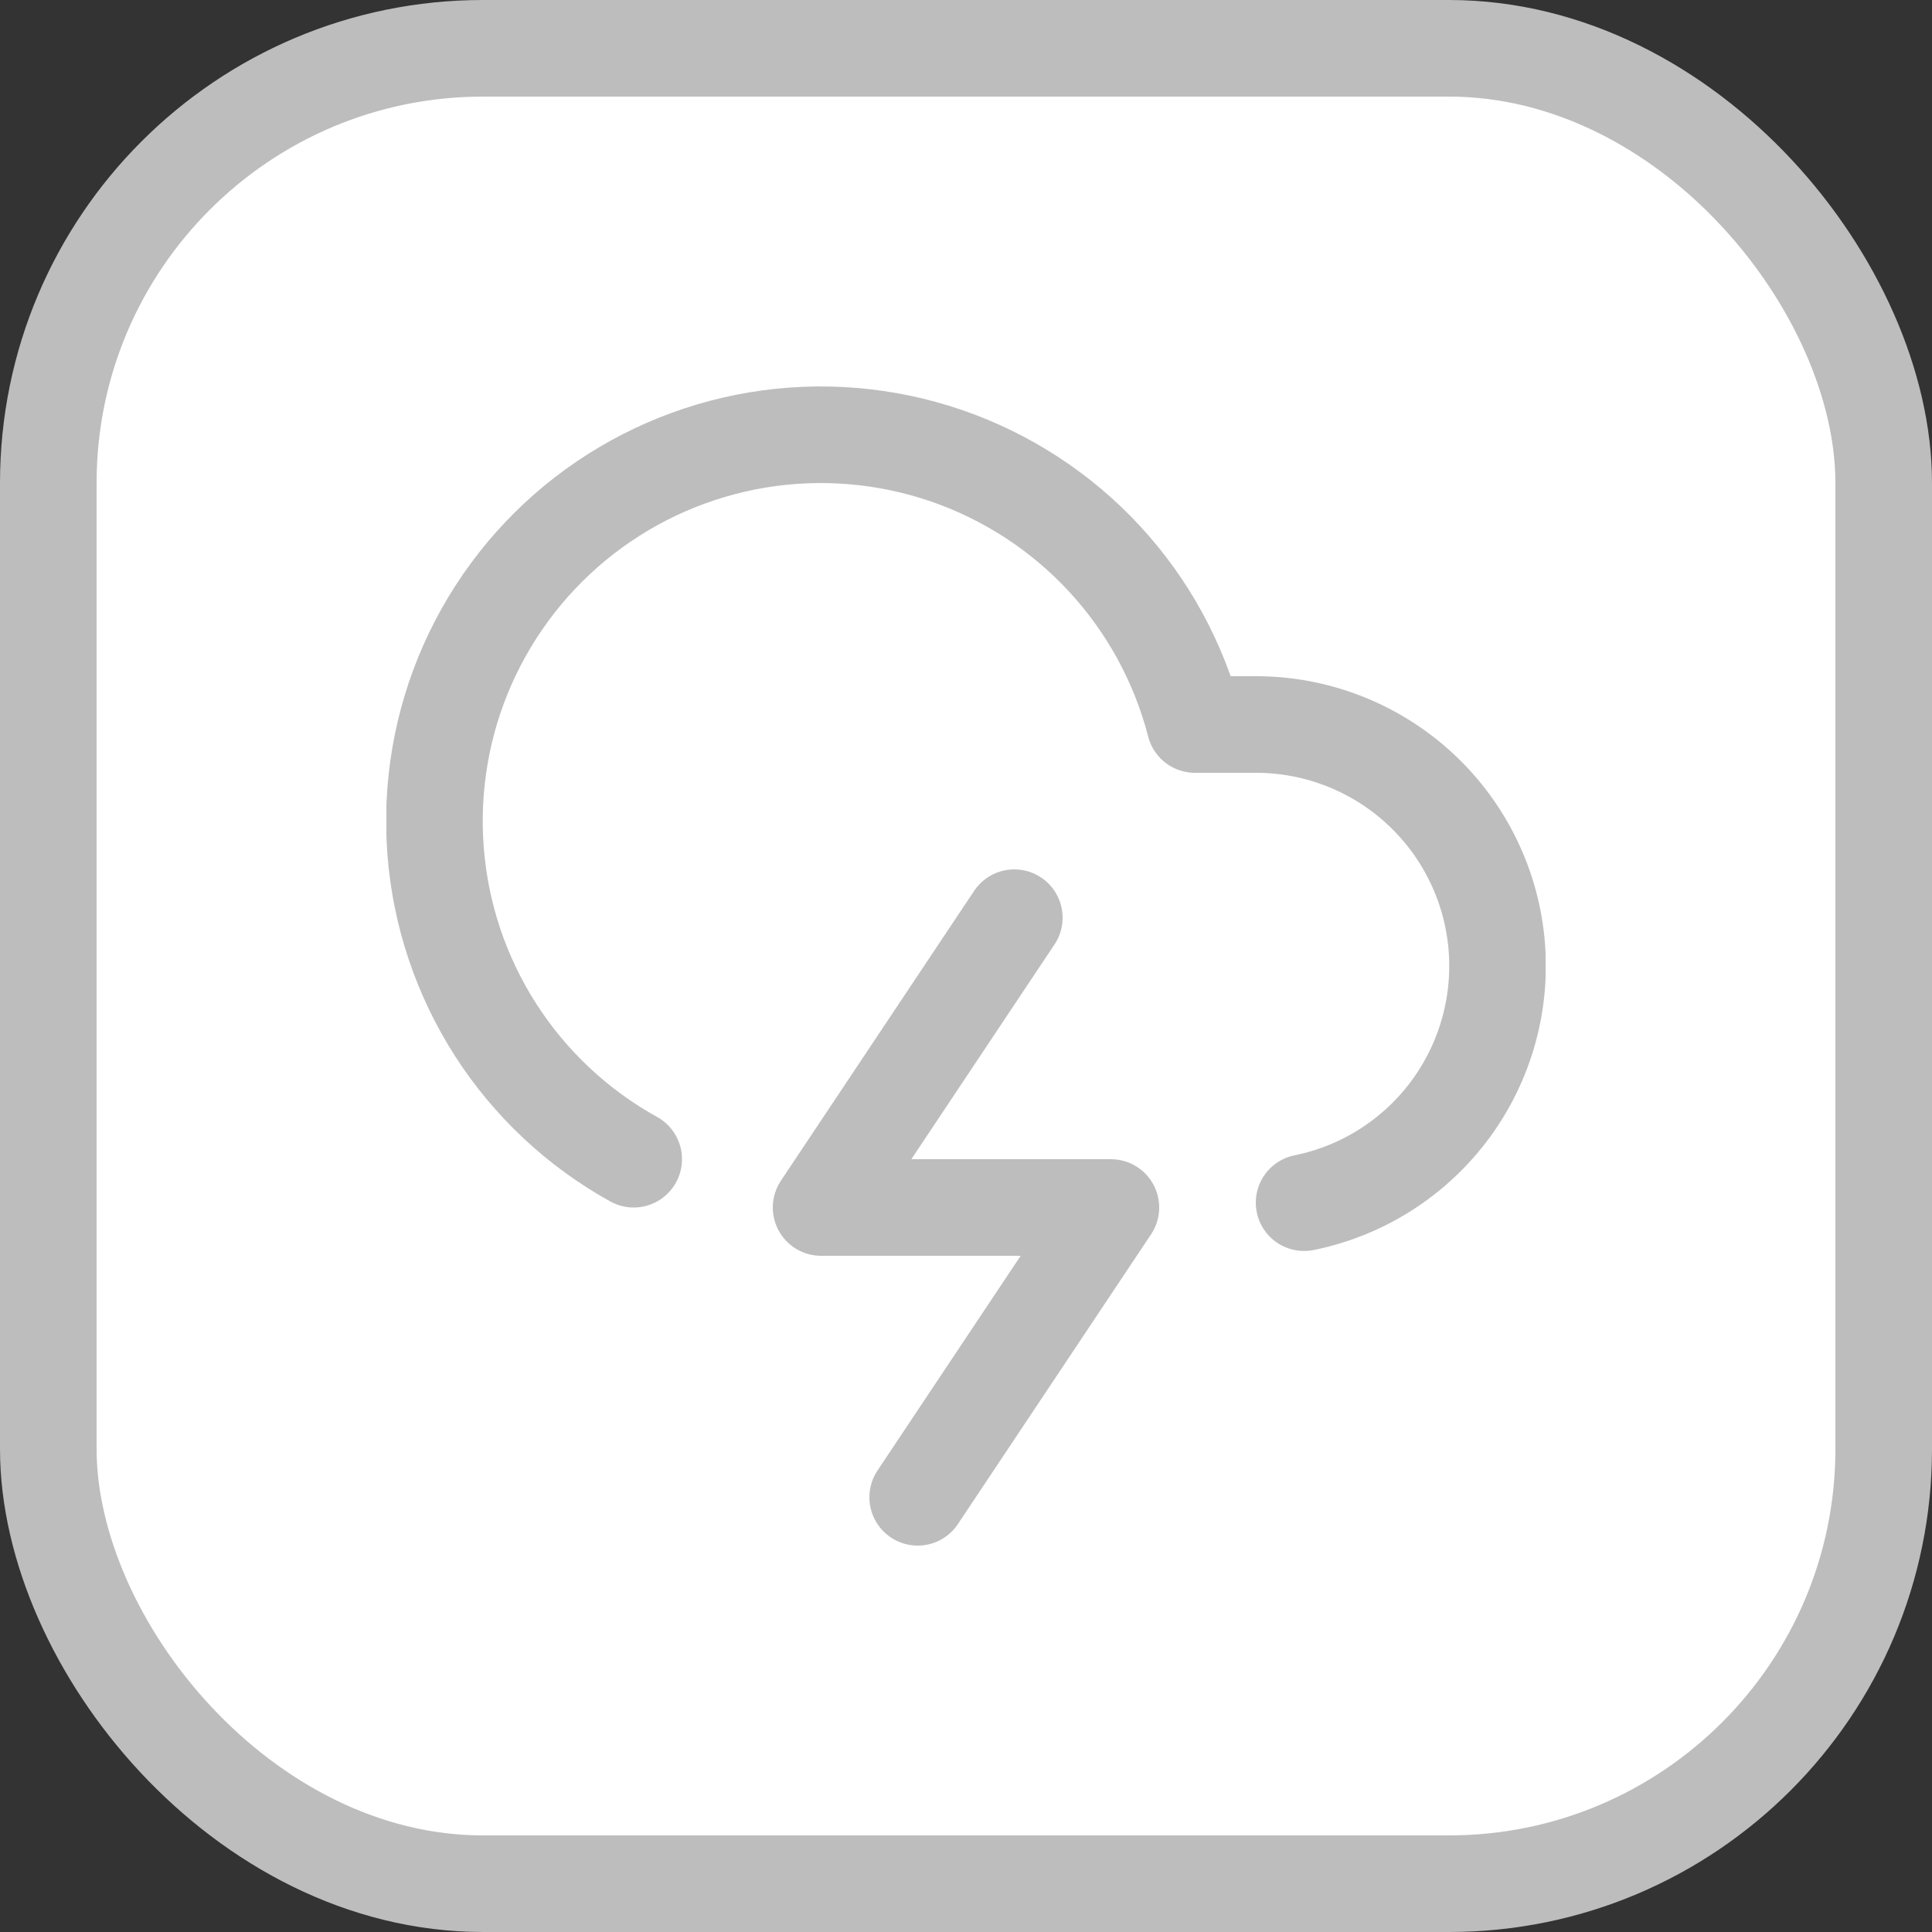 <svg width="40" height="40" viewBox="0 0 40 40" fill="none" xmlns="http://www.w3.org/2000/svg">
<rect x="0" y="0" width="40" height="40" fill="#333333" stroke="none"/>
<rect x="1" y="1" width="38" height="38" rx="9" fill="white" stroke="#BDBDBD" stroke-width="2"/>
<g clip-path="url(#clip0_951_3024)">
<path d="M27 24.9C28.215 24.654 29.295 23.964 30.031 22.966C30.766 21.967 31.104 20.732 30.98 19.498C30.855 18.264 30.276 17.121 29.356 16.29C28.436 15.459 27.24 14.999 26 15H24.74C24.409 13.718 23.764 12.537 22.864 11.565C21.964 10.593 20.836 9.86 19.583 9.431C18.329 9.003 16.989 8.892 15.682 9.109C14.375 9.327 13.143 9.865 12.095 10.676C11.048 11.487 10.219 12.546 9.681 13.757C9.144 14.968 8.916 16.293 9.018 17.614C9.119 18.935 9.547 20.21 10.263 21.325C10.979 22.439 11.961 23.359 13.12 24" stroke="#BDBDBD" stroke-width="2" stroke-linecap="round" stroke-linejoin="round"/>
<path d="M21 19L17 25H23L19 31" stroke="#BDBDBD" stroke-width="2" stroke-linecap="round" stroke-linejoin="round"/>
</g>
<defs>
<clipPath id="clip0_951_3024">
<rect width="24" height="24" fill="white" transform="translate(8 8)"/>
</clipPath>
</defs>
</svg>
